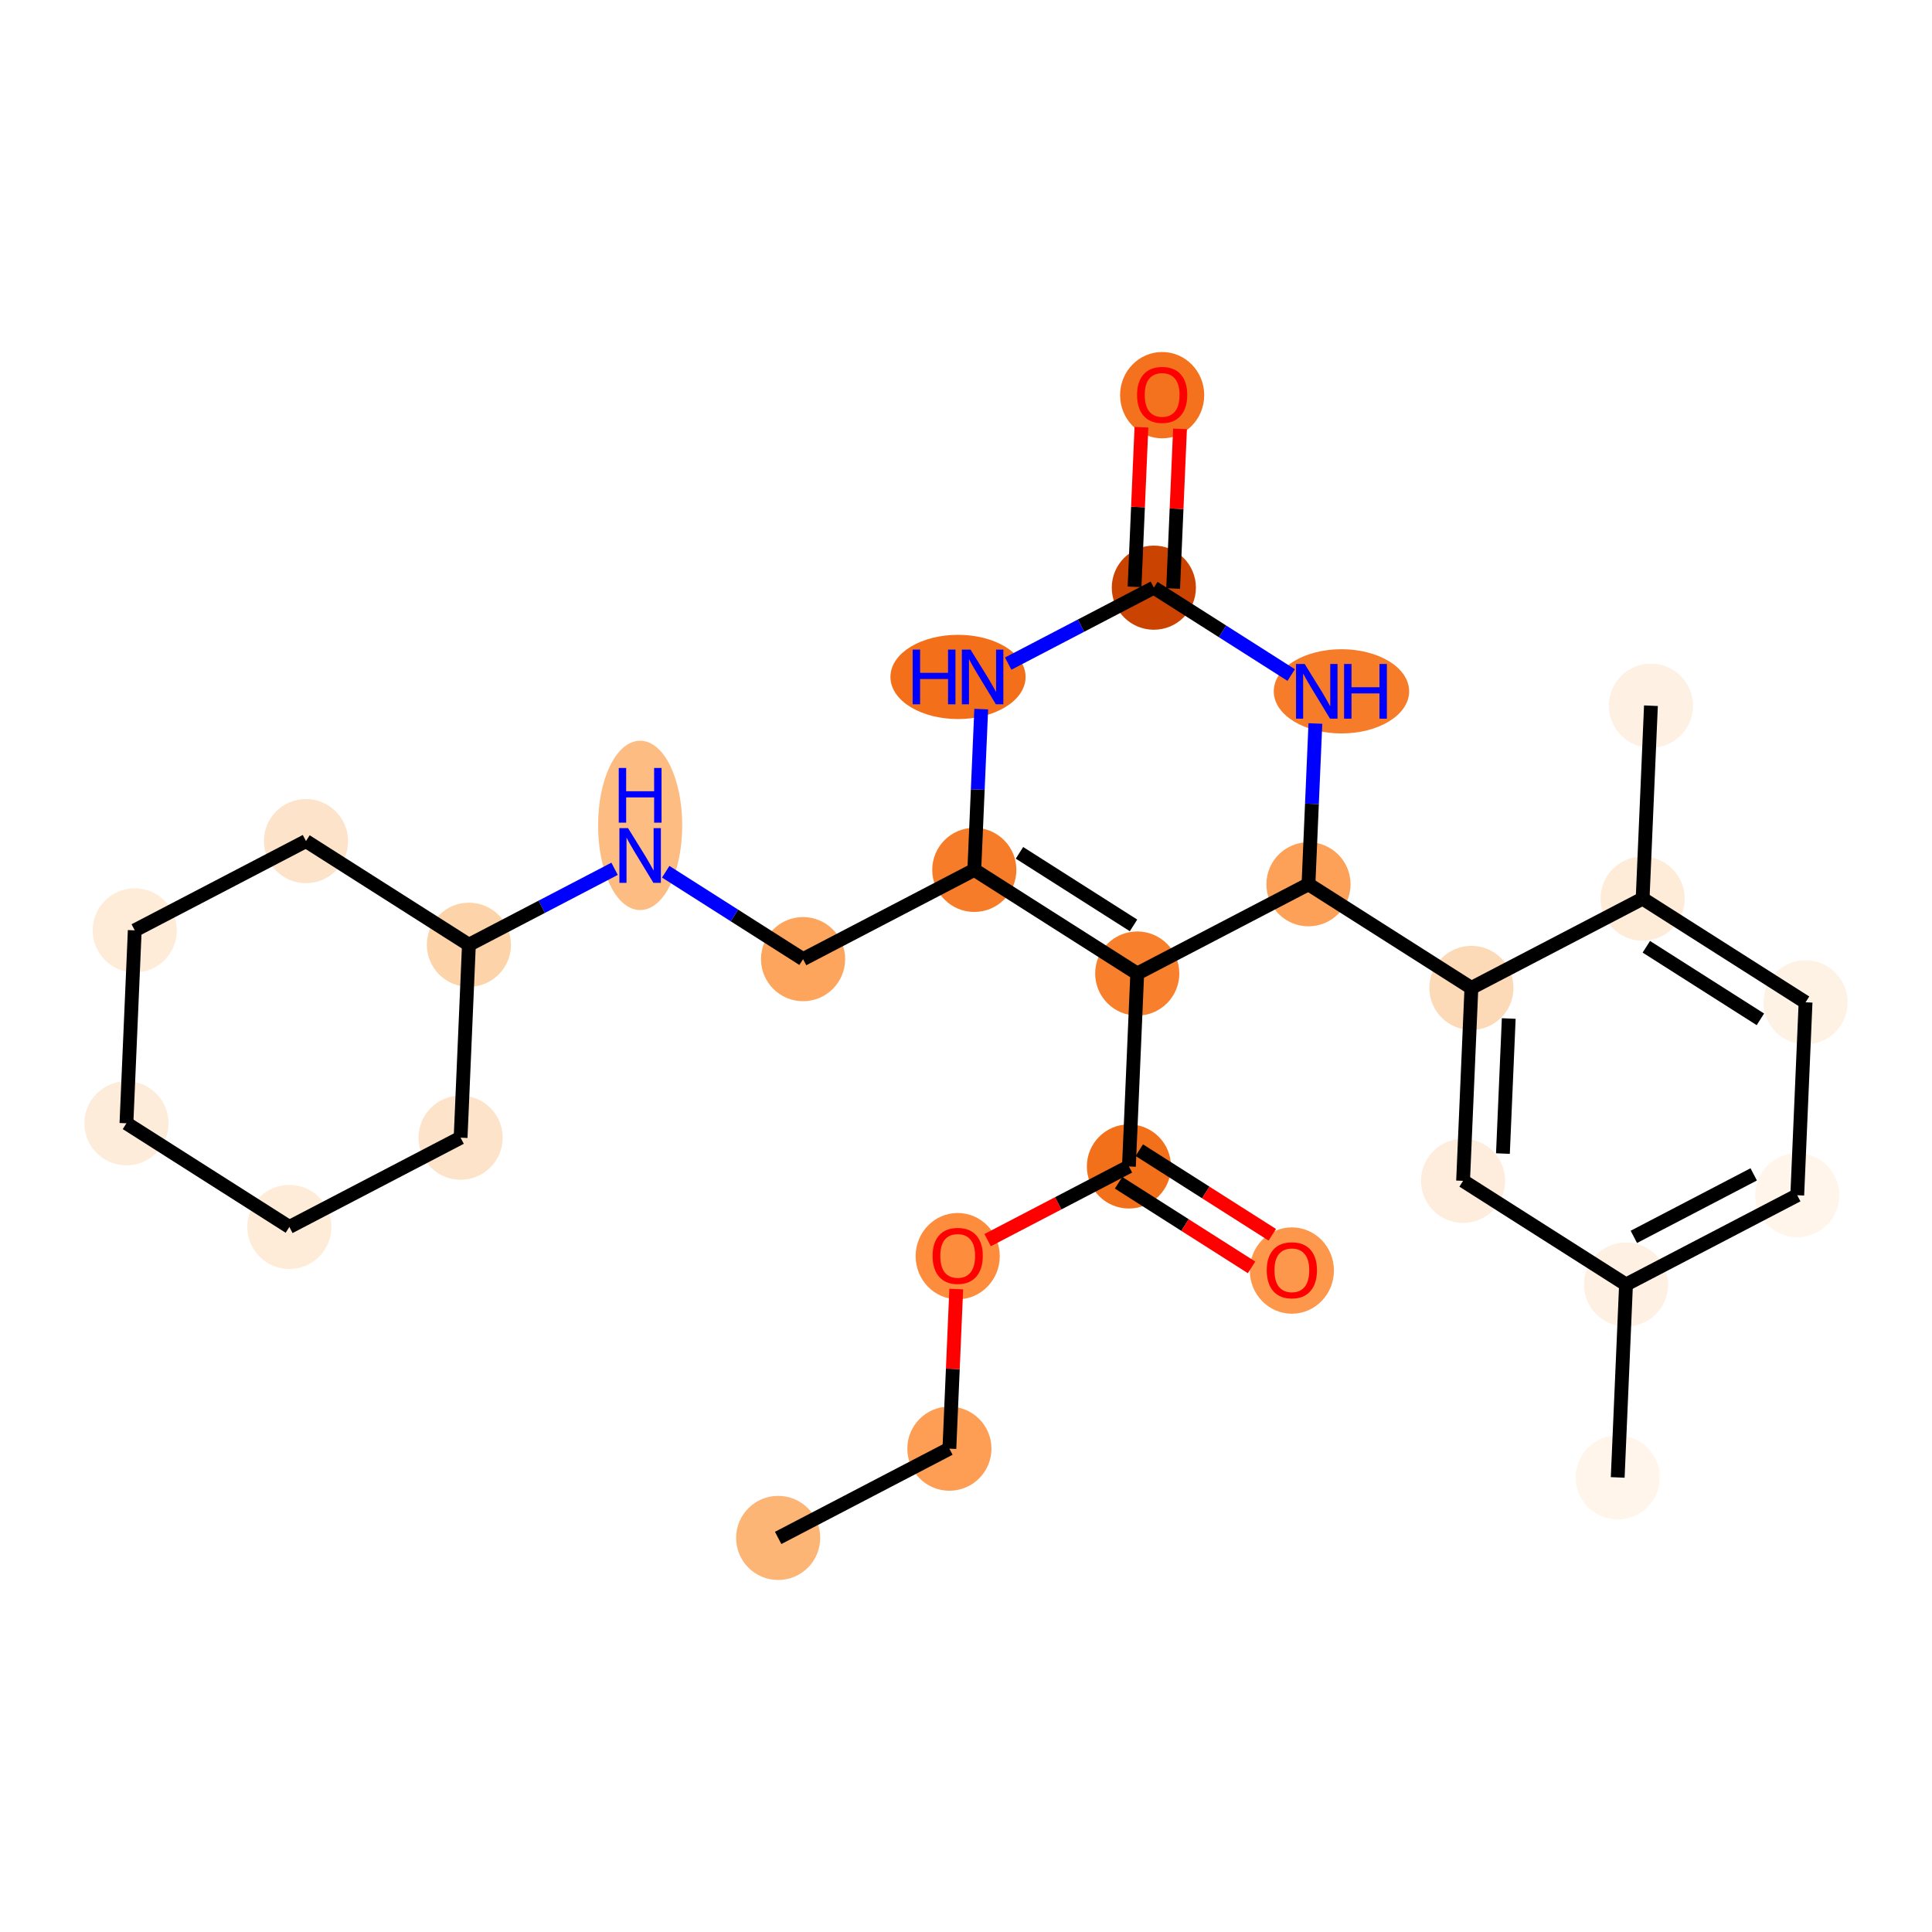 <?xml version='1.0' encoding='iso-8859-1'?>
<svg version='1.1' baseProfile='full'
              xmlns='http://www.w3.org/2000/svg'
                      xmlns:rdkit='http://www.rdkit.org/xml'
                      xmlns:xlink='http://www.w3.org/1999/xlink'
                  xml:space='preserve'
width='280px' height='280px' viewBox='0 0 280 280'>
<!-- END OF HEADER -->
<rect style='opacity:1.0;fill:#FFFFFF;stroke:none' width='280' height='280' x='0' y='0'> </rect>
<ellipse cx='112.776' cy='222.888' rx='5.597' ry='5.597'  style='fill:#FDB576;fill-rule:evenodd;stroke:#FDB576;stroke-width:1.0px;stroke-linecap:butt;stroke-linejoin:miter;stroke-opacity:1' />
<ellipse cx='137.592' cy='209.95' rx='5.597' ry='5.597'  style='fill:#FD9E54;fill-rule:evenodd;stroke:#FD9E54;stroke-width:1.0px;stroke-linecap:butt;stroke-linejoin:miter;stroke-opacity:1' />
<ellipse cx='138.796' cy='182.051' rx='5.597' ry='5.755'  style='fill:#FD8D3C;fill-rule:evenodd;stroke:#FD8D3C;stroke-width:1.0px;stroke-linecap:butt;stroke-linejoin:miter;stroke-opacity:1' />
<ellipse cx='163.613' cy='169.051' rx='5.597' ry='5.597'  style='fill:#F3701B;fill-rule:evenodd;stroke:#F3701B;stroke-width:1.0px;stroke-linecap:butt;stroke-linejoin:miter;stroke-opacity:1' />
<ellipse cx='187.226' cy='184.136' rx='5.597' ry='5.755'  style='fill:#FD974B;fill-rule:evenodd;stroke:#FD974B;stroke-width:1.0px;stroke-linecap:butt;stroke-linejoin:miter;stroke-opacity:1' />
<ellipse cx='164.817' cy='141.091' rx='5.597' ry='5.597'  style='fill:#F8802D;fill-rule:evenodd;stroke:#F8802D;stroke-width:1.0px;stroke-linecap:butt;stroke-linejoin:miter;stroke-opacity:1' />
<ellipse cx='141.204' cy='126.068' rx='5.597' ry='5.597'  style='fill:#F77C29;fill-rule:evenodd;stroke:#F77C29;stroke-width:1.0px;stroke-linecap:butt;stroke-linejoin:miter;stroke-opacity:1' />
<ellipse cx='116.387' cy='139.005' rx='5.597' ry='5.597'  style='fill:#FDA45D;fill-rule:evenodd;stroke:#FDA45D;stroke-width:1.0px;stroke-linecap:butt;stroke-linejoin:miter;stroke-opacity:1' />
<ellipse cx='92.775' cy='119.623' rx='5.597' ry='11.769'  style='fill:#FDBC82;fill-rule:evenodd;stroke:#FDBC82;stroke-width:1.0px;stroke-linecap:butt;stroke-linejoin:miter;stroke-opacity:1' />
<ellipse cx='67.958' cy='136.92' rx='5.597' ry='5.597'  style='fill:#FDD3A9;fill-rule:evenodd;stroke:#FDD3A9;stroke-width:1.0px;stroke-linecap:butt;stroke-linejoin:miter;stroke-opacity:1' />
<ellipse cx='44.345' cy='121.897' rx='5.597' ry='5.597'  style='fill:#FDE3C9;fill-rule:evenodd;stroke:#FDE3C9;stroke-width:1.0px;stroke-linecap:butt;stroke-linejoin:miter;stroke-opacity:1' />
<ellipse cx='19.529' cy='134.835' rx='5.597' ry='5.597'  style='fill:#FEECD9;fill-rule:evenodd;stroke:#FEECD9;stroke-width:1.0px;stroke-linecap:butt;stroke-linejoin:miter;stroke-opacity:1' />
<ellipse cx='18.325' cy='162.796' rx='5.597' ry='5.597'  style='fill:#FEECDA;fill-rule:evenodd;stroke:#FEECDA;stroke-width:1.0px;stroke-linecap:butt;stroke-linejoin:miter;stroke-opacity:1' />
<ellipse cx='41.937' cy='177.819' rx='5.597' ry='5.597'  style='fill:#FEECD9;fill-rule:evenodd;stroke:#FEECD9;stroke-width:1.0px;stroke-linecap:butt;stroke-linejoin:miter;stroke-opacity:1' />
<ellipse cx='66.754' cy='164.881' rx='5.597' ry='5.597'  style='fill:#FDE3C9;fill-rule:evenodd;stroke:#FDE3C9;stroke-width:1.0px;stroke-linecap:butt;stroke-linejoin:miter;stroke-opacity:1' />
<ellipse cx='138.842' cy='98.107' rx='9.293' ry='5.604'  style='fill:#F36F19;fill-rule:evenodd;stroke:#F36F19;stroke-width:1.0px;stroke-linecap:butt;stroke-linejoin:miter;stroke-opacity:1' />
<ellipse cx='167.224' cy='85.169' rx='5.597' ry='5.597'  style='fill:#CB4301;fill-rule:evenodd;stroke:#CB4301;stroke-width:1.0px;stroke-linecap:butt;stroke-linejoin:miter;stroke-opacity:1' />
<ellipse cx='168.428' cy='57.27' rx='5.597' ry='5.755'  style='fill:#F4721D;fill-rule:evenodd;stroke:#F4721D;stroke-width:1.0px;stroke-linecap:butt;stroke-linejoin:miter;stroke-opacity:1' />
<ellipse cx='194.414' cy='100.192' rx='9.309' ry='5.604'  style='fill:#F77C29;fill-rule:evenodd;stroke:#F77C29;stroke-width:1.0px;stroke-linecap:butt;stroke-linejoin:miter;stroke-opacity:1' />
<ellipse cx='189.633' cy='128.153' rx='5.597' ry='5.597'  style='fill:#FDA158;fill-rule:evenodd;stroke:#FDA158;stroke-width:1.0px;stroke-linecap:butt;stroke-linejoin:miter;stroke-opacity:1' />
<ellipse cx='213.246' cy='143.176' rx='5.597' ry='5.597'  style='fill:#FDDAB7;fill-rule:evenodd;stroke:#FDDAB7;stroke-width:1.0px;stroke-linecap:butt;stroke-linejoin:miter;stroke-opacity:1' />
<ellipse cx='212.042' cy='171.136' rx='5.597' ry='5.597'  style='fill:#FEEDDD;fill-rule:evenodd;stroke:#FEEDDD;stroke-width:1.0px;stroke-linecap:butt;stroke-linejoin:miter;stroke-opacity:1' />
<ellipse cx='235.655' cy='186.159' rx='5.597' ry='5.597'  style='fill:#FEF0E2;fill-rule:evenodd;stroke:#FEF0E2;stroke-width:1.0px;stroke-linecap:butt;stroke-linejoin:miter;stroke-opacity:1' />
<ellipse cx='234.451' cy='214.12' rx='5.597' ry='5.597'  style='fill:#FFF5EB;fill-rule:evenodd;stroke:#FFF5EB;stroke-width:1.0px;stroke-linecap:butt;stroke-linejoin:miter;stroke-opacity:1' />
<ellipse cx='260.472' cy='173.222' rx='5.597' ry='5.597'  style='fill:#FFF5EB;fill-rule:evenodd;stroke:#FFF5EB;stroke-width:1.0px;stroke-linecap:butt;stroke-linejoin:miter;stroke-opacity:1' />
<ellipse cx='261.675' cy='145.261' rx='5.597' ry='5.597'  style='fill:#FEF2E5;fill-rule:evenodd;stroke:#FEF2E5;stroke-width:1.0px;stroke-linecap:butt;stroke-linejoin:miter;stroke-opacity:1' />
<ellipse cx='238.063' cy='130.238' rx='5.597' ry='5.597'  style='fill:#FEEBD8;fill-rule:evenodd;stroke:#FEEBD8;stroke-width:1.0px;stroke-linecap:butt;stroke-linejoin:miter;stroke-opacity:1' />
<ellipse cx='239.266' cy='102.277' rx='5.597' ry='5.597'  style='fill:#FEF0E2;fill-rule:evenodd;stroke:#FEF0E2;stroke-width:1.0px;stroke-linecap:butt;stroke-linejoin:miter;stroke-opacity:1' />
<path class='bond-0 atom-0 atom-1' d='M 112.776,222.888 L 137.592,209.95' style='fill:none;fill-rule:evenodd;stroke:#000000;stroke-width:2.0px;stroke-linecap:butt;stroke-linejoin:miter;stroke-opacity:1' />
<path class='bond-1 atom-1 atom-2' d='M 137.592,209.95 L 138.09,198.385' style='fill:none;fill-rule:evenodd;stroke:#000000;stroke-width:2.0px;stroke-linecap:butt;stroke-linejoin:miter;stroke-opacity:1' />
<path class='bond-1 atom-1 atom-2' d='M 138.09,198.385 L 138.588,186.82' style='fill:none;fill-rule:evenodd;stroke:#FF0000;stroke-width:2.0px;stroke-linecap:butt;stroke-linejoin:miter;stroke-opacity:1' />
<path class='bond-2 atom-2 atom-3' d='M 143.134,179.728 L 153.373,174.389' style='fill:none;fill-rule:evenodd;stroke:#FF0000;stroke-width:2.0px;stroke-linecap:butt;stroke-linejoin:miter;stroke-opacity:1' />
<path class='bond-2 atom-2 atom-3' d='M 153.373,174.389 L 163.613,169.051' style='fill:none;fill-rule:evenodd;stroke:#000000;stroke-width:2.0px;stroke-linecap:butt;stroke-linejoin:miter;stroke-opacity:1' />
<path class='bond-3 atom-3 atom-4' d='M 162.11,171.413 L 171.748,177.544' style='fill:none;fill-rule:evenodd;stroke:#000000;stroke-width:2.0px;stroke-linecap:butt;stroke-linejoin:miter;stroke-opacity:1' />
<path class='bond-3 atom-3 atom-4' d='M 171.748,177.544 L 181.385,183.676' style='fill:none;fill-rule:evenodd;stroke:#FF0000;stroke-width:2.0px;stroke-linecap:butt;stroke-linejoin:miter;stroke-opacity:1' />
<path class='bond-3 atom-3 atom-4' d='M 165.115,166.69 L 174.752,172.821' style='fill:none;fill-rule:evenodd;stroke:#000000;stroke-width:2.0px;stroke-linecap:butt;stroke-linejoin:miter;stroke-opacity:1' />
<path class='bond-3 atom-3 atom-4' d='M 174.752,172.821 L 184.39,178.953' style='fill:none;fill-rule:evenodd;stroke:#FF0000;stroke-width:2.0px;stroke-linecap:butt;stroke-linejoin:miter;stroke-opacity:1' />
<path class='bond-4 atom-3 atom-5' d='M 163.613,169.051 L 164.817,141.091' style='fill:none;fill-rule:evenodd;stroke:#000000;stroke-width:2.0px;stroke-linecap:butt;stroke-linejoin:miter;stroke-opacity:1' />
<path class='bond-5 atom-5 atom-6' d='M 164.817,141.091 L 141.204,126.068' style='fill:none;fill-rule:evenodd;stroke:#000000;stroke-width:2.0px;stroke-linecap:butt;stroke-linejoin:miter;stroke-opacity:1' />
<path class='bond-5 atom-5 atom-6' d='M 164.279,134.115 L 147.75,123.598' style='fill:none;fill-rule:evenodd;stroke:#000000;stroke-width:2.0px;stroke-linecap:butt;stroke-linejoin:miter;stroke-opacity:1' />
<path class='bond-27 atom-19 atom-5' d='M 189.633,128.153 L 164.817,141.091' style='fill:none;fill-rule:evenodd;stroke:#000000;stroke-width:2.0px;stroke-linecap:butt;stroke-linejoin:miter;stroke-opacity:1' />
<path class='bond-6 atom-6 atom-7' d='M 141.204,126.068 L 116.387,139.005' style='fill:none;fill-rule:evenodd;stroke:#000000;stroke-width:2.0px;stroke-linecap:butt;stroke-linejoin:miter;stroke-opacity:1' />
<path class='bond-14 atom-6 atom-15' d='M 141.204,126.068 L 141.705,114.419' style='fill:none;fill-rule:evenodd;stroke:#000000;stroke-width:2.0px;stroke-linecap:butt;stroke-linejoin:miter;stroke-opacity:1' />
<path class='bond-14 atom-6 atom-15' d='M 141.705,114.419 L 142.207,102.769' style='fill:none;fill-rule:evenodd;stroke:#0000FF;stroke-width:2.0px;stroke-linecap:butt;stroke-linejoin:miter;stroke-opacity:1' />
<path class='bond-7 atom-7 atom-8' d='M 116.387,139.005 L 106.434,132.673' style='fill:none;fill-rule:evenodd;stroke:#000000;stroke-width:2.0px;stroke-linecap:butt;stroke-linejoin:miter;stroke-opacity:1' />
<path class='bond-7 atom-7 atom-8' d='M 106.434,132.673 L 96.48,126.34' style='fill:none;fill-rule:evenodd;stroke:#0000FF;stroke-width:2.0px;stroke-linecap:butt;stroke-linejoin:miter;stroke-opacity:1' />
<path class='bond-8 atom-8 atom-9' d='M 89.069,125.914 L 78.513,131.417' style='fill:none;fill-rule:evenodd;stroke:#0000FF;stroke-width:2.0px;stroke-linecap:butt;stroke-linejoin:miter;stroke-opacity:1' />
<path class='bond-8 atom-8 atom-9' d='M 78.513,131.417 L 67.958,136.92' style='fill:none;fill-rule:evenodd;stroke:#000000;stroke-width:2.0px;stroke-linecap:butt;stroke-linejoin:miter;stroke-opacity:1' />
<path class='bond-9 atom-9 atom-10' d='M 67.958,136.92 L 44.345,121.897' style='fill:none;fill-rule:evenodd;stroke:#000000;stroke-width:2.0px;stroke-linecap:butt;stroke-linejoin:miter;stroke-opacity:1' />
<path class='bond-29 atom-14 atom-9' d='M 66.754,164.881 L 67.958,136.92' style='fill:none;fill-rule:evenodd;stroke:#000000;stroke-width:2.0px;stroke-linecap:butt;stroke-linejoin:miter;stroke-opacity:1' />
<path class='bond-10 atom-10 atom-11' d='M 44.345,121.897 L 19.529,134.835' style='fill:none;fill-rule:evenodd;stroke:#000000;stroke-width:2.0px;stroke-linecap:butt;stroke-linejoin:miter;stroke-opacity:1' />
<path class='bond-11 atom-11 atom-12' d='M 19.529,134.835 L 18.325,162.796' style='fill:none;fill-rule:evenodd;stroke:#000000;stroke-width:2.0px;stroke-linecap:butt;stroke-linejoin:miter;stroke-opacity:1' />
<path class='bond-12 atom-12 atom-13' d='M 18.325,162.796 L 41.937,177.819' style='fill:none;fill-rule:evenodd;stroke:#000000;stroke-width:2.0px;stroke-linecap:butt;stroke-linejoin:miter;stroke-opacity:1' />
<path class='bond-13 atom-13 atom-14' d='M 41.937,177.819 L 66.754,164.881' style='fill:none;fill-rule:evenodd;stroke:#000000;stroke-width:2.0px;stroke-linecap:butt;stroke-linejoin:miter;stroke-opacity:1' />
<path class='bond-15 atom-15 atom-16' d='M 146.113,96.175 L 156.669,90.672' style='fill:none;fill-rule:evenodd;stroke:#0000FF;stroke-width:2.0px;stroke-linecap:butt;stroke-linejoin:miter;stroke-opacity:1' />
<path class='bond-15 atom-15 atom-16' d='M 156.669,90.672 L 167.224,85.169' style='fill:none;fill-rule:evenodd;stroke:#000000;stroke-width:2.0px;stroke-linecap:butt;stroke-linejoin:miter;stroke-opacity:1' />
<path class='bond-16 atom-16 atom-17' d='M 170.02,85.29 L 170.518,73.724' style='fill:none;fill-rule:evenodd;stroke:#000000;stroke-width:2.0px;stroke-linecap:butt;stroke-linejoin:miter;stroke-opacity:1' />
<path class='bond-16 atom-16 atom-17' d='M 170.518,73.724 L 171.016,62.159' style='fill:none;fill-rule:evenodd;stroke:#FF0000;stroke-width:2.0px;stroke-linecap:butt;stroke-linejoin:miter;stroke-opacity:1' />
<path class='bond-16 atom-16 atom-17' d='M 164.428,85.049 L 164.926,73.484' style='fill:none;fill-rule:evenodd;stroke:#000000;stroke-width:2.0px;stroke-linecap:butt;stroke-linejoin:miter;stroke-opacity:1' />
<path class='bond-16 atom-16 atom-17' d='M 164.926,73.484 L 165.424,61.919' style='fill:none;fill-rule:evenodd;stroke:#FF0000;stroke-width:2.0px;stroke-linecap:butt;stroke-linejoin:miter;stroke-opacity:1' />
<path class='bond-17 atom-16 atom-18' d='M 167.224,85.169 L 177.178,91.502' style='fill:none;fill-rule:evenodd;stroke:#000000;stroke-width:2.0px;stroke-linecap:butt;stroke-linejoin:miter;stroke-opacity:1' />
<path class='bond-17 atom-16 atom-18' d='M 177.178,91.502 L 187.132,97.835' style='fill:none;fill-rule:evenodd;stroke:#0000FF;stroke-width:2.0px;stroke-linecap:butt;stroke-linejoin:miter;stroke-opacity:1' />
<path class='bond-18 atom-18 atom-19' d='M 190.636,104.855 L 190.135,116.504' style='fill:none;fill-rule:evenodd;stroke:#0000FF;stroke-width:2.0px;stroke-linecap:butt;stroke-linejoin:miter;stroke-opacity:1' />
<path class='bond-18 atom-18 atom-19' d='M 190.135,116.504 L 189.633,128.153' style='fill:none;fill-rule:evenodd;stroke:#000000;stroke-width:2.0px;stroke-linecap:butt;stroke-linejoin:miter;stroke-opacity:1' />
<path class='bond-19 atom-19 atom-20' d='M 189.633,128.153 L 213.246,143.176' style='fill:none;fill-rule:evenodd;stroke:#000000;stroke-width:2.0px;stroke-linecap:butt;stroke-linejoin:miter;stroke-opacity:1' />
<path class='bond-20 atom-20 atom-21' d='M 213.246,143.176 L 212.042,171.136' style='fill:none;fill-rule:evenodd;stroke:#000000;stroke-width:2.0px;stroke-linecap:butt;stroke-linejoin:miter;stroke-opacity:1' />
<path class='bond-20 atom-20 atom-21' d='M 218.658,147.611 L 217.815,167.183' style='fill:none;fill-rule:evenodd;stroke:#000000;stroke-width:2.0px;stroke-linecap:butt;stroke-linejoin:miter;stroke-opacity:1' />
<path class='bond-28 atom-26 atom-20' d='M 238.063,130.238 L 213.246,143.176' style='fill:none;fill-rule:evenodd;stroke:#000000;stroke-width:2.0px;stroke-linecap:butt;stroke-linejoin:miter;stroke-opacity:1' />
<path class='bond-21 atom-21 atom-22' d='M 212.042,171.136 L 235.655,186.159' style='fill:none;fill-rule:evenodd;stroke:#000000;stroke-width:2.0px;stroke-linecap:butt;stroke-linejoin:miter;stroke-opacity:1' />
<path class='bond-22 atom-22 atom-23' d='M 235.655,186.159 L 234.451,214.12' style='fill:none;fill-rule:evenodd;stroke:#000000;stroke-width:2.0px;stroke-linecap:butt;stroke-linejoin:miter;stroke-opacity:1' />
<path class='bond-23 atom-22 atom-24' d='M 235.655,186.159 L 260.472,173.222' style='fill:none;fill-rule:evenodd;stroke:#000000;stroke-width:2.0px;stroke-linecap:butt;stroke-linejoin:miter;stroke-opacity:1' />
<path class='bond-23 atom-22 atom-24' d='M 236.79,179.255 L 254.161,170.199' style='fill:none;fill-rule:evenodd;stroke:#000000;stroke-width:2.0px;stroke-linecap:butt;stroke-linejoin:miter;stroke-opacity:1' />
<path class='bond-24 atom-24 atom-25' d='M 260.472,173.222 L 261.675,145.261' style='fill:none;fill-rule:evenodd;stroke:#000000;stroke-width:2.0px;stroke-linecap:butt;stroke-linejoin:miter;stroke-opacity:1' />
<path class='bond-25 atom-25 atom-26' d='M 261.675,145.261 L 238.063,130.238' style='fill:none;fill-rule:evenodd;stroke:#000000;stroke-width:2.0px;stroke-linecap:butt;stroke-linejoin:miter;stroke-opacity:1' />
<path class='bond-25 atom-25 atom-26' d='M 255.129,147.73 L 238.6,137.214' style='fill:none;fill-rule:evenodd;stroke:#000000;stroke-width:2.0px;stroke-linecap:butt;stroke-linejoin:miter;stroke-opacity:1' />
<path class='bond-26 atom-26 atom-27' d='M 238.063,130.238 L 239.266,102.277' style='fill:none;fill-rule:evenodd;stroke:#000000;stroke-width:2.0px;stroke-linecap:butt;stroke-linejoin:miter;stroke-opacity:1' />
<path  class='atom-2' d='M 135.158 182.011
Q 135.158 180.108, 136.098 179.045
Q 137.039 177.981, 138.796 177.981
Q 140.554 177.981, 141.494 179.045
Q 142.434 180.108, 142.434 182.011
Q 142.434 183.937, 141.483 185.034
Q 140.531 186.12, 138.796 186.12
Q 137.05 186.12, 136.098 185.034
Q 135.158 183.948, 135.158 182.011
M 138.796 185.224
Q 140.005 185.224, 140.654 184.418
Q 141.315 183.601, 141.315 182.011
Q 141.315 180.455, 140.654 179.672
Q 140.005 178.877, 138.796 178.877
Q 137.587 178.877, 136.927 179.661
Q 136.277 180.444, 136.277 182.011
Q 136.277 183.612, 136.927 184.418
Q 137.587 185.224, 138.796 185.224
' fill='#FF0000'/>
<path  class='atom-4' d='M 183.587 184.097
Q 183.587 182.193, 184.528 181.13
Q 185.468 180.066, 187.226 180.066
Q 188.983 180.066, 189.923 181.13
Q 190.864 182.193, 190.864 184.097
Q 190.864 186.022, 189.912 187.119
Q 188.961 188.205, 187.226 188.205
Q 185.479 188.205, 184.528 187.119
Q 183.587 186.033, 183.587 184.097
M 187.226 187.309
Q 188.435 187.309, 189.084 186.503
Q 189.744 185.686, 189.744 184.097
Q 189.744 182.541, 189.084 181.757
Q 188.435 180.962, 187.226 180.962
Q 186.017 180.962, 185.356 181.746
Q 184.707 182.529, 184.707 184.097
Q 184.707 185.697, 185.356 186.503
Q 186.017 187.309, 187.226 187.309
' fill='#FF0000'/>
<path  class='atom-8' d='M 91.022 120.02
L 93.62 124.218
Q 93.877 124.632, 94.291 125.382
Q 94.706 126.132, 94.728 126.177
L 94.728 120.02
L 95.78 120.02
L 95.78 127.945
L 94.694 127.945
L 91.907 123.356
Q 91.582 122.818, 91.235 122.202
Q 90.899 121.587, 90.799 121.396
L 90.799 127.945
L 89.769 127.945
L 89.769 120.02
L 91.022 120.02
' fill='#0000FF'/>
<path  class='atom-8' d='M 89.674 111.301
L 90.748 111.301
L 90.748 114.671
L 94.801 114.671
L 94.801 111.301
L 95.875 111.301
L 95.875 119.227
L 94.801 119.227
L 94.801 115.566
L 90.748 115.566
L 90.748 119.227
L 89.674 119.227
L 89.674 111.301
' fill='#0000FF'/>
<path  class='atom-15' d='M 132.271 94.144
L 133.346 94.144
L 133.346 97.514
L 137.398 97.514
L 137.398 94.144
L 138.473 94.144
L 138.473 102.07
L 137.398 102.07
L 137.398 98.409
L 133.346 98.409
L 133.346 102.07
L 132.271 102.07
L 132.271 94.144
' fill='#0000FF'/>
<path  class='atom-15' d='M 140.656 94.144
L 143.253 98.342
Q 143.51 98.756, 143.925 99.506
Q 144.339 100.256, 144.361 100.301
L 144.361 94.144
L 145.413 94.144
L 145.413 102.07
L 144.328 102.07
L 141.54 97.48
Q 141.215 96.943, 140.868 96.327
Q 140.533 95.711, 140.432 95.521
L 140.432 102.07
L 139.402 102.07
L 139.402 94.144
L 140.656 94.144
' fill='#0000FF'/>
<path  class='atom-17' d='M 164.79 57.231
Q 164.79 55.328, 165.73 54.264
Q 166.671 53.201, 168.428 53.201
Q 170.186 53.201, 171.126 54.264
Q 172.066 55.328, 172.066 57.231
Q 172.066 59.156, 171.115 60.253
Q 170.163 61.339, 168.428 61.339
Q 166.682 61.339, 165.73 60.253
Q 164.79 59.167, 164.79 57.231
M 168.428 60.444
Q 169.637 60.444, 170.287 59.638
Q 170.947 58.82, 170.947 57.231
Q 170.947 55.675, 170.287 54.891
Q 169.637 54.096, 168.428 54.096
Q 167.219 54.096, 166.559 54.88
Q 165.909 55.663, 165.909 57.231
Q 165.909 58.832, 166.559 59.638
Q 167.219 60.444, 168.428 60.444
' fill='#FF0000'/>
<path  class='atom-18' d='M 189.085 96.229
L 191.682 100.427
Q 191.94 100.841, 192.354 101.591
Q 192.768 102.341, 192.791 102.386
L 192.791 96.229
L 193.843 96.229
L 193.843 104.155
L 192.757 104.155
L 189.97 99.565
Q 189.645 99.028, 189.298 98.412
Q 188.962 97.796, 188.861 97.606
L 188.861 104.155
L 187.831 104.155
L 187.831 96.229
L 189.085 96.229
' fill='#0000FF'/>
<path  class='atom-18' d='M 194.794 96.229
L 195.869 96.229
L 195.869 99.599
L 199.922 99.599
L 199.922 96.229
L 200.996 96.229
L 200.996 104.155
L 199.922 104.155
L 199.922 100.494
L 195.869 100.494
L 195.869 104.155
L 194.794 104.155
L 194.794 96.229
' fill='#0000FF'/>
</svg>
